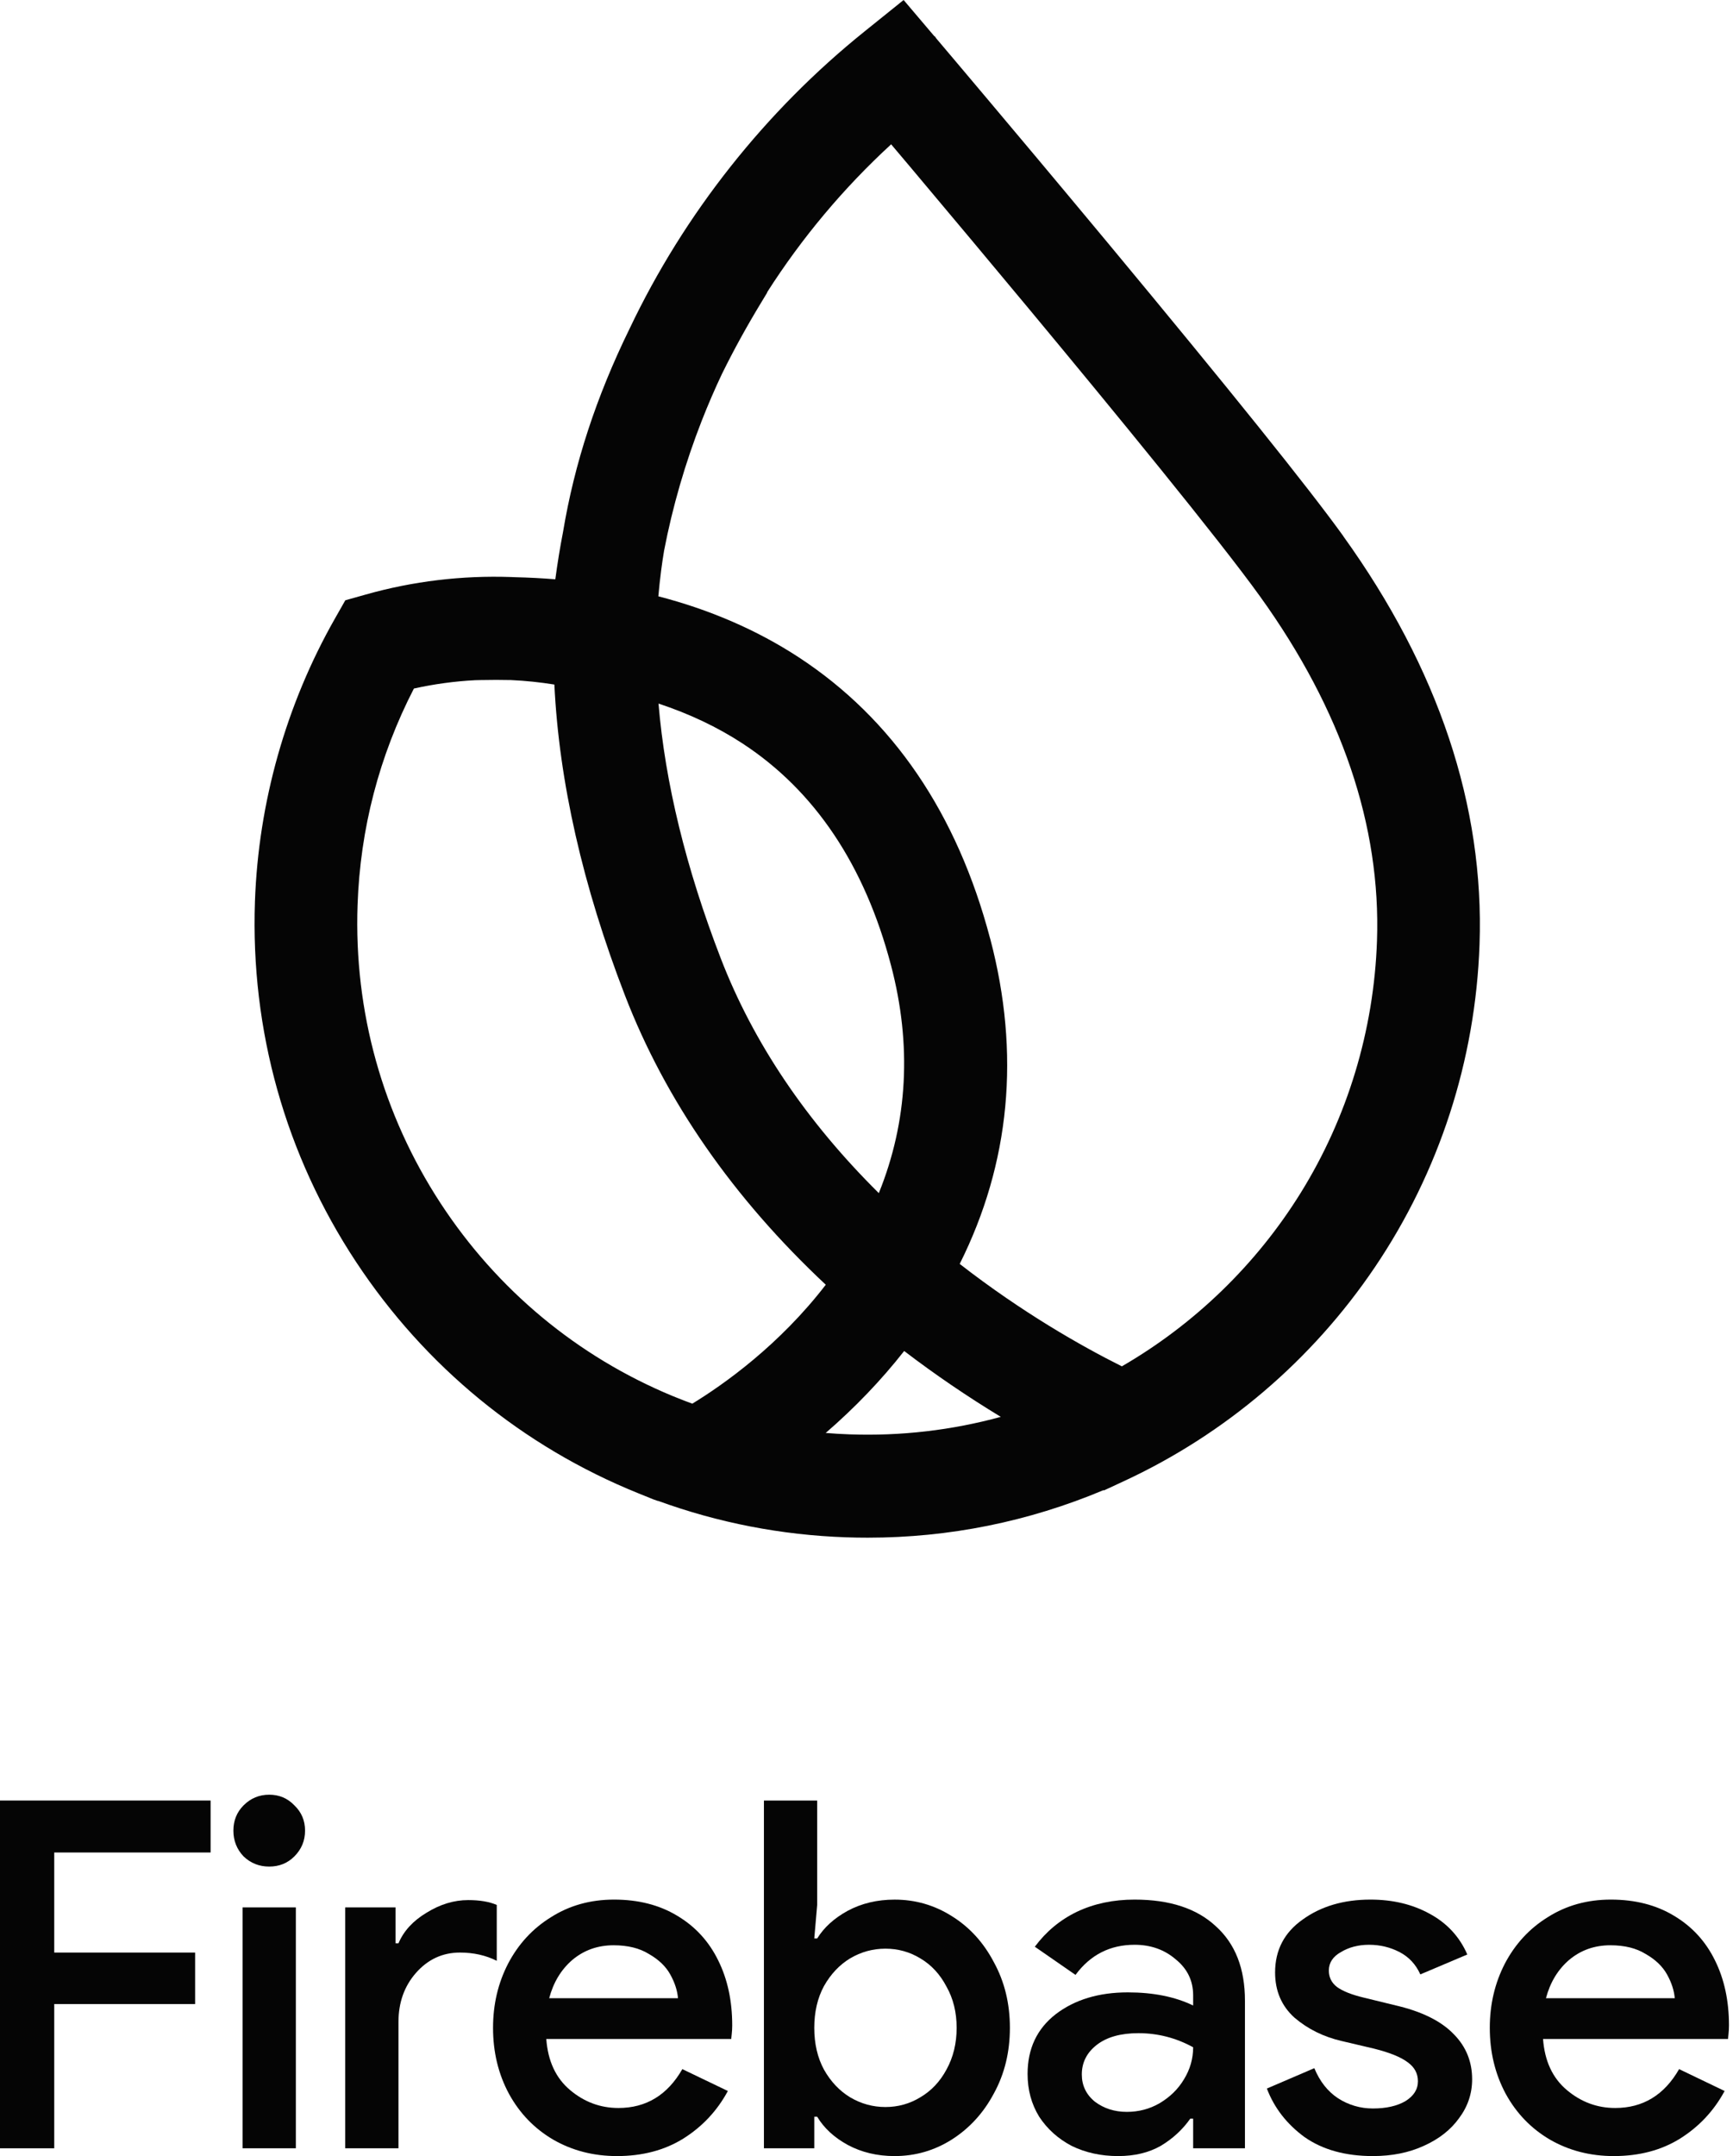 <svg width="74" height="92" viewBox="0 0 74 92" fill="none" xmlns="http://www.w3.org/2000/svg">
<g id="Monochrome_Vertical_Lockup_White 1" clip-path="url(#clip0_4_6911)">
<path id="Vector" d="M57.362 22.879C55.892 20.835 52.513 16.632 47.323 10.388C45.069 7.679 43.137 5.38 42.185 4.252C41.66 3.629 41.21 3.096 40.855 2.675L40.289 2.006L39.982 1.643L39.922 1.555L39.895 1.543L38.585 0L36.925 1.335C32.685 4.739 29.213 9.127 26.887 14.018C25.461 16.928 24.529 19.773 24.041 22.703C23.913 23.362 23.803 24.04 23.712 24.719C23.143 24.672 22.563 24.642 21.988 24.629C21.94 24.626 21.892 24.624 21.827 24.622C19.724 24.549 17.631 24.8 15.611 25.371L14.745 25.614L14.3 26.397C12.215 30.064 11.034 34.239 10.886 38.469C10.695 43.962 12.188 49.279 15.204 53.846C18.154 58.312 22.322 61.726 27.257 63.719L27.9 63.979L28.094 64.047L28.102 64.043C30.673 64.979 33.371 65.502 36.123 65.597C36.435 65.608 36.745 65.613 37.056 65.613C40.528 65.613 43.909 64.932 47.117 63.586L47.14 63.596L47.994 63.2C52.321 61.194 56.024 58.041 58.702 54.08C61.457 50.007 63.005 45.241 63.177 40.298C63.383 34.391 61.425 28.531 57.36 22.881L57.362 22.879ZM38.045 41.184C38.941 44.585 38.764 47.853 37.526 50.911C34.431 47.848 32.161 44.48 30.776 40.891C29.293 37.052 28.401 33.4 28.119 30.022C29.429 30.454 30.633 31.023 31.706 31.724C34.791 33.74 36.925 36.923 38.045 41.186V41.184ZM38.61 57.648C39.925 58.652 41.308 59.592 42.735 60.458C40.634 61.031 38.467 61.282 36.276 61.204C35.937 61.192 35.598 61.172 35.258 61.144C36.506 60.065 37.629 58.895 38.608 57.648H38.61ZM42.283 40.064C40.875 34.714 38.12 30.669 34.097 28.041C32.332 26.89 30.321 26.016 28.112 25.445C28.144 25.077 28.184 24.711 28.23 24.351C28.27 24.043 28.312 23.76 28.357 23.495C28.72 21.613 29.262 19.75 29.962 17.96C30.231 17.274 30.525 16.593 30.837 15.936L30.849 15.913C31.331 14.935 31.873 13.948 32.513 12.893L32.764 12.478L32.755 12.473C34.24 10.148 36.018 8.027 38.052 6.158L38.838 7.088C40.669 9.264 42.391 11.322 43.957 13.204C47.479 17.439 52.045 23.001 53.807 25.453C57.291 30.294 58.969 35.236 58.798 40.147C58.666 43.961 57.54 47.68 55.541 50.899C53.648 53.951 51.011 56.504 47.904 58.302C46.17 57.435 43.653 56.008 40.98 53.932C43.135 49.626 43.575 44.963 42.285 40.064H42.283ZM35.261 54.82C33.285 57.386 30.934 59.056 29.562 59.895C29.34 59.813 29.117 59.729 28.898 59.639L28.722 59.569C24.659 57.886 21.231 55.041 18.81 51.339C16.336 47.555 15.111 43.157 15.268 38.619C15.381 35.366 16.19 32.258 17.674 29.38C18.536 29.189 19.415 29.069 20.293 29.024L20.521 29.019C20.964 29.009 21.406 29.009 21.826 29.019C22.444 29.047 23.063 29.112 23.672 29.21C23.871 33.345 24.884 37.807 26.686 42.474C28.421 46.967 31.304 51.117 35.259 54.818L35.261 54.82Z" fill="#050505"/>
<path id="Vector_2" d="M68.908 92C67.902 92 66.992 91.765 66.179 91.295C65.379 90.825 64.752 90.176 64.297 89.347C63.843 88.504 63.615 87.565 63.615 86.528C63.615 85.533 63.829 84.621 64.256 83.792C64.697 82.95 65.311 82.286 66.096 81.803C66.882 81.305 67.778 81.056 68.784 81.056C69.817 81.056 70.713 81.284 71.471 81.74C72.243 82.197 72.829 82.832 73.229 83.647C73.628 84.449 73.828 85.374 73.828 86.424C73.828 86.549 73.821 86.673 73.808 86.798C73.794 86.922 73.787 86.991 73.787 87.005H65.889C65.958 87.945 66.296 88.67 66.903 89.181C67.509 89.692 68.198 89.948 68.97 89.948C70.155 89.948 71.065 89.395 71.699 88.29L73.642 89.223C73.187 90.066 72.553 90.743 71.74 91.254C70.941 91.751 69.997 92 68.908 92ZM71.513 85.264C71.485 84.932 71.375 84.594 71.182 84.248C70.989 83.903 70.686 83.613 70.272 83.378C69.873 83.129 69.37 83.005 68.763 83.005C68.088 83.005 67.502 83.212 67.006 83.627C66.523 84.041 66.193 84.587 66.013 85.264H71.513Z" fill="#050505"/>
<path id="Vector_3" d="M58.623 92C57.452 92 56.48 91.731 55.708 91.192C54.95 90.639 54.413 89.948 54.096 89.119L56.122 88.249C56.356 88.815 56.694 89.243 57.135 89.534C57.59 89.824 58.086 89.969 58.623 89.969C59.188 89.969 59.65 89.865 60.008 89.658C60.367 89.437 60.546 89.154 60.546 88.808C60.546 88.477 60.401 88.207 60.112 88C59.822 87.779 59.347 87.585 58.685 87.419L57.279 87.088C56.508 86.908 55.839 86.576 55.274 86.093C54.723 85.596 54.447 84.953 54.447 84.166C54.447 83.212 54.84 82.459 55.626 81.906C56.411 81.34 57.376 81.056 58.52 81.056C59.471 81.056 60.312 81.257 61.042 81.658C61.786 82.058 62.324 82.639 62.655 83.399L60.649 84.248C60.456 83.82 60.16 83.502 59.76 83.295C59.361 83.088 58.926 82.984 58.458 82.984C58.003 82.984 57.603 83.088 57.259 83.295C56.914 83.488 56.742 83.751 56.742 84.083C56.742 84.373 56.859 84.608 57.093 84.787C57.342 84.967 57.727 85.119 58.251 85.243L59.781 85.616C60.815 85.879 61.587 86.28 62.096 86.819C62.606 87.343 62.861 87.979 62.861 88.725C62.861 89.333 62.675 89.886 62.303 90.383C61.945 90.881 61.442 91.275 60.794 91.565C60.16 91.855 59.437 92 58.623 92Z" fill="#050505"/>
<path id="Vector_4" d="M47.744 92C47.014 92 46.352 91.855 45.759 91.565C45.181 91.261 44.719 90.846 44.374 90.321C44.043 89.782 43.878 89.174 43.878 88.497C43.878 87.419 44.278 86.57 45.077 85.948C45.89 85.326 46.917 85.015 48.158 85.015C49.246 85.015 50.177 85.202 50.948 85.575V85.14C50.948 84.518 50.7 84.007 50.204 83.606C49.722 83.191 49.136 82.984 48.447 82.984C47.399 82.984 46.559 83.412 45.925 84.269L44.188 83.067C44.671 82.418 45.27 81.92 45.987 81.575C46.717 81.229 47.537 81.056 48.447 81.056C49.949 81.056 51.107 81.436 51.92 82.197C52.747 82.942 53.16 84 53.16 85.368V91.668H50.948V90.404H50.825C50.494 90.874 50.073 91.261 49.563 91.565C49.053 91.855 48.447 92 47.744 92ZM48.116 90.114C48.626 90.114 49.095 89.99 49.522 89.741C49.963 89.478 50.308 89.14 50.556 88.725C50.818 88.297 50.948 87.841 50.948 87.357C50.218 86.957 49.439 86.756 48.612 86.756C47.854 86.756 47.262 86.922 46.834 87.254C46.407 87.585 46.194 88.007 46.194 88.518C46.194 88.988 46.38 89.375 46.752 89.679C47.138 89.969 47.592 90.114 48.116 90.114Z" fill="#050505"/>
<path id="Vector_5" d="M38.202 92C37.458 92 36.789 91.841 36.197 91.523C35.618 91.206 35.184 90.805 34.894 90.321H34.77V91.668H32.62V76.829H34.894V81.285L34.77 82.715H34.894C35.184 82.245 35.618 81.851 36.197 81.534C36.789 81.216 37.458 81.057 38.202 81.057C39.084 81.057 39.898 81.291 40.642 81.761C41.4 82.231 41.999 82.888 42.44 83.73C42.895 84.559 43.123 85.492 43.123 86.528C43.123 87.565 42.895 88.497 42.44 89.326C41.999 90.156 41.4 90.812 40.642 91.295C39.898 91.765 39.084 92 38.202 92ZM37.809 89.907C38.347 89.907 38.843 89.769 39.298 89.492C39.767 89.216 40.139 88.822 40.414 88.311C40.704 87.786 40.849 87.192 40.849 86.528C40.849 85.865 40.704 85.278 40.414 84.766C40.139 84.242 39.767 83.841 39.298 83.564C38.843 83.288 38.347 83.15 37.809 83.15C37.272 83.15 36.769 83.288 36.3 83.564C35.845 83.841 35.473 84.235 35.184 84.746C34.908 85.257 34.77 85.851 34.77 86.528C34.77 87.206 34.908 87.8 35.184 88.311C35.473 88.822 35.845 89.216 36.3 89.492C36.769 89.769 37.272 89.907 37.809 89.907Z" fill="#050505"/>
<path id="Vector_6" d="M26.345 92C25.339 92 24.43 91.765 23.616 91.295C22.817 90.825 22.19 90.176 21.735 89.347C21.28 88.504 21.053 87.565 21.053 86.528C21.053 85.533 21.266 84.621 21.694 83.792C22.135 82.95 22.748 82.286 23.534 81.803C24.319 81.305 25.215 81.056 26.221 81.056C27.255 81.056 28.151 81.284 28.909 81.74C29.681 82.197 30.266 82.832 30.666 83.647C31.066 84.449 31.266 85.374 31.266 86.424C31.266 86.549 31.259 86.673 31.245 86.798C31.231 86.922 31.224 86.991 31.224 87.005H23.327C23.396 87.945 23.733 88.67 24.34 89.181C24.946 89.692 25.635 89.948 26.407 89.948C27.593 89.948 28.502 89.395 29.136 88.29L31.08 89.223C30.625 90.066 29.991 90.743 29.178 91.254C28.378 91.751 27.434 92 26.345 92ZM28.95 85.264C28.923 84.932 28.812 84.594 28.619 84.248C28.427 83.903 28.123 83.613 27.71 83.378C27.31 83.129 26.807 83.005 26.201 83.005C25.525 83.005 24.939 83.212 24.443 83.627C23.961 84.041 23.63 84.587 23.451 85.264H28.95Z" fill="#050505"/>
<path id="Vector_7" d="M14.741 81.388H16.891V82.922H17.015C17.236 82.397 17.636 81.962 18.214 81.616C18.793 81.257 19.386 81.077 19.992 81.077C20.489 81.077 20.895 81.147 21.212 81.284V83.668C20.744 83.433 20.22 83.316 19.641 83.316C18.897 83.316 18.27 83.606 17.76 84.186C17.263 84.753 17.015 85.451 17.015 86.28V91.668H14.741V81.388Z" fill="#050505"/>
<path id="Vector_8" d="M11.496 79.647C11.068 79.647 10.703 79.502 10.4 79.212C10.111 78.908 9.966 78.542 9.966 78.113C9.966 77.685 10.111 77.326 10.4 77.036C10.703 76.732 11.068 76.58 11.496 76.58C11.923 76.58 12.281 76.732 12.571 77.036C12.874 77.326 13.026 77.685 13.026 78.113C13.026 78.542 12.874 78.908 12.571 79.212C12.281 79.502 11.923 79.647 11.496 79.647ZM10.359 81.388H12.633V91.668H10.359V81.388Z" fill="#050505"/>
<path id="Vector_9" d="M0 76.829H8.993V79.046H2.316V83.316H8.332V85.513H2.316V91.668H0V76.829Z" fill="#050505"/>
</g>
<defs>
<clipPath id="clip0_4_6911">
<rect width="74" height="92" fill="white"/>
</clipPath>
</defs>
</svg>
